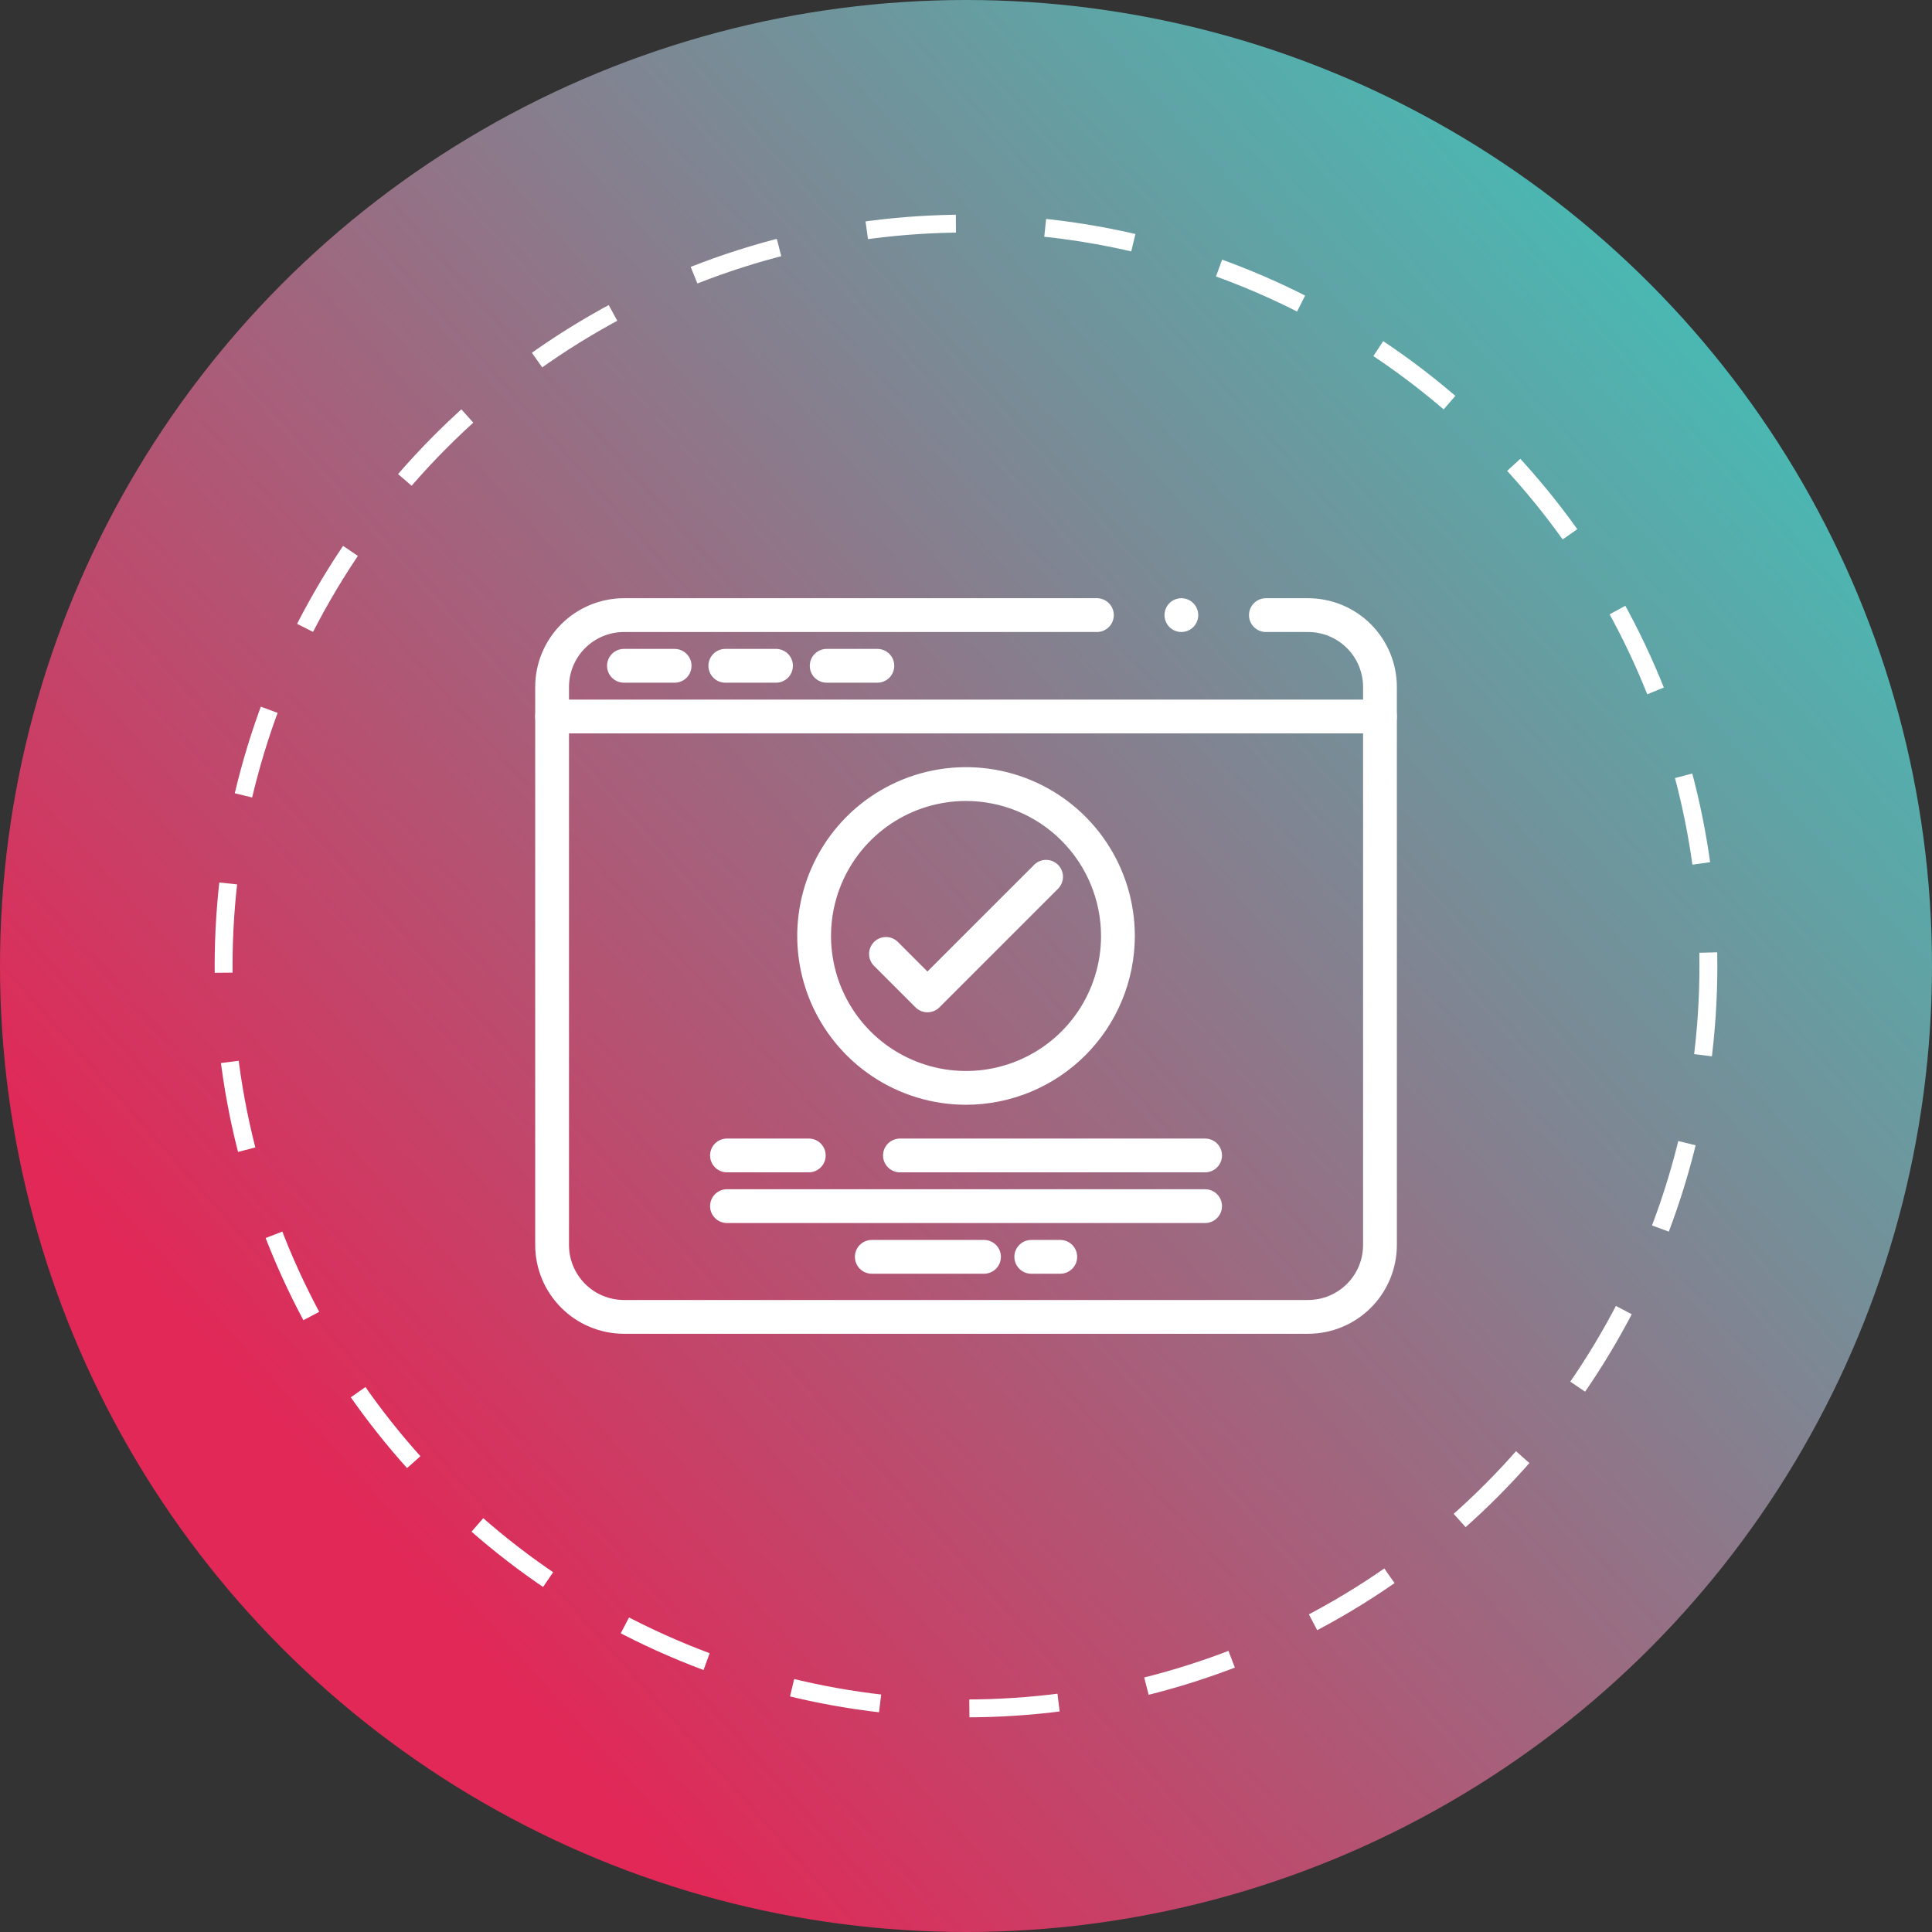 <svg width="108" height="108" viewBox="0 0 108 108" fill="none" xmlns="http://www.w3.org/2000/svg">
<rect x="0" y="0" width="108" height="108" fill="#333333" stroke="none"/>
<circle cx="54" cy="54" r="54" fill="url(#paint0_linear_1_1026)"/>
<g clip-path="url(#clip0_1_1026)">
<path d="M66.039 35.33C65.978 35.33 65.916 35.323 65.855 35.311C65.795 35.299 65.736 35.281 65.679 35.257C65.621 35.234 65.567 35.205 65.515 35.17C65.463 35.136 65.415 35.097 65.372 35.053C65.328 35.009 65.289 34.961 65.255 34.91C65.221 34.858 65.192 34.803 65.168 34.746C65.144 34.689 65.126 34.63 65.114 34.569C65.089 34.448 65.089 34.322 65.114 34.2C65.138 34.079 65.186 33.964 65.255 33.861C65.323 33.758 65.412 33.669 65.515 33.6C65.567 33.565 65.621 33.536 65.679 33.513C65.736 33.489 65.795 33.471 65.855 33.459C65.977 33.434 66.103 33.434 66.225 33.459C66.285 33.471 66.344 33.489 66.401 33.513C66.458 33.536 66.512 33.566 66.563 33.6C66.614 33.634 66.662 33.673 66.706 33.718C66.794 33.805 66.864 33.909 66.911 34.024C66.935 34.081 66.953 34.14 66.965 34.2C66.989 34.322 66.989 34.448 66.965 34.569C66.953 34.63 66.935 34.689 66.911 34.746C66.887 34.803 66.858 34.858 66.824 34.91C66.789 34.961 66.75 35.009 66.706 35.053C66.662 35.097 66.614 35.136 66.563 35.17C66.511 35.204 66.457 35.233 66.4 35.257C66.343 35.281 66.284 35.298 66.224 35.311C66.163 35.323 66.101 35.33 66.039 35.33Z" fill="white"/>
<path d="M73.125 74.559H34.874C33.56 74.556 32.3 74.033 31.372 73.103C30.442 72.174 29.92 70.914 29.918 69.6V38.401C29.919 37.086 30.443 35.825 31.372 34.895C32.302 33.965 33.563 33.442 34.878 33.441H61.318C61.568 33.441 61.808 33.54 61.985 33.718C62.163 33.895 62.262 34.135 62.262 34.385C62.262 34.636 62.163 34.876 61.985 35.053C61.808 35.23 61.568 35.33 61.318 35.33H34.878C34.064 35.331 33.283 35.654 32.707 36.23C32.132 36.806 31.808 37.587 31.807 38.401V69.6C31.808 70.414 32.132 71.194 32.708 71.77C33.283 72.346 34.064 72.669 34.878 72.67H73.129C73.943 72.668 74.722 72.344 75.297 71.769C75.872 71.193 76.196 70.413 76.197 69.6V38.401C76.196 37.587 75.872 36.806 75.296 36.23C74.72 35.654 73.94 35.331 73.125 35.33H70.764C70.514 35.33 70.273 35.23 70.096 35.053C69.919 34.876 69.82 34.636 69.82 34.385C69.82 34.135 69.919 33.895 70.096 33.718C70.273 33.54 70.514 33.441 70.764 33.441H73.125C74.44 33.442 75.701 33.965 76.631 34.895C77.561 35.825 78.084 37.086 78.086 38.401V69.6C78.084 70.915 77.561 72.175 76.631 73.105C75.701 74.035 74.44 74.558 73.125 74.559Z" fill="white"/>
<path d="M49.045 38.163H46.212C45.962 38.163 45.721 38.064 45.544 37.887C45.367 37.709 45.268 37.469 45.268 37.219C45.268 36.968 45.367 36.728 45.544 36.551C45.721 36.374 45.962 36.274 46.212 36.274H49.045C49.169 36.274 49.292 36.299 49.407 36.346C49.522 36.394 49.626 36.463 49.713 36.551C49.801 36.639 49.87 36.743 49.918 36.857C49.965 36.972 49.99 37.095 49.99 37.219C49.99 37.343 49.965 37.466 49.918 37.58C49.87 37.695 49.801 37.799 49.713 37.887C49.626 37.974 49.522 38.044 49.407 38.091C49.292 38.139 49.169 38.163 49.045 38.163Z" fill="white"/>
<path d="M43.379 38.163H40.545C40.421 38.163 40.298 38.139 40.184 38.091C40.069 38.044 39.965 37.974 39.877 37.887C39.79 37.799 39.72 37.695 39.673 37.58C39.625 37.466 39.601 37.343 39.601 37.219C39.601 37.095 39.625 36.972 39.673 36.857C39.72 36.743 39.79 36.639 39.877 36.551C39.965 36.463 40.069 36.394 40.184 36.346C40.298 36.299 40.421 36.274 40.545 36.274H43.379C43.629 36.274 43.869 36.374 44.047 36.551C44.224 36.728 44.323 36.968 44.323 37.219C44.323 37.469 44.224 37.709 44.047 37.887C43.869 38.064 43.629 38.163 43.379 38.163Z" fill="white"/>
<path d="M37.712 38.163H34.879C34.628 38.163 34.388 38.064 34.211 37.887C34.034 37.709 33.934 37.469 33.934 37.219C33.934 36.968 34.034 36.728 34.211 36.551C34.388 36.374 34.628 36.274 34.879 36.274H37.712C37.962 36.274 38.203 36.374 38.38 36.551C38.557 36.728 38.656 36.968 38.656 37.219C38.656 37.469 38.557 37.709 38.38 37.887C38.203 38.064 37.962 38.163 37.712 38.163Z" fill="white"/>
<path d="M77.141 40.997H30.862C30.612 40.997 30.372 40.897 30.195 40.72C30.017 40.543 29.918 40.303 29.918 40.052C29.918 39.802 30.017 39.561 30.195 39.384C30.372 39.207 30.612 39.108 30.862 39.108H77.141C77.392 39.108 77.632 39.207 77.809 39.384C77.986 39.561 78.086 39.802 78.086 40.052C78.086 40.303 77.986 40.543 77.809 40.72C77.632 40.897 77.392 40.997 77.141 40.997Z" fill="white"/>
<path d="M51.844 56.588C51.72 56.588 51.597 56.564 51.483 56.516C51.368 56.469 51.264 56.399 51.177 56.311L48.847 53.981C48.675 53.803 48.579 53.564 48.582 53.317C48.584 53.069 48.683 52.832 48.858 52.657C49.033 52.482 49.27 52.383 49.518 52.38C49.765 52.378 50.004 52.474 50.182 52.646L51.844 54.308L57.821 48.333C57.999 48.161 58.238 48.066 58.485 48.068C58.733 48.07 58.97 48.17 59.145 48.345C59.32 48.52 59.419 48.757 59.422 49.004C59.424 49.252 59.328 49.49 59.156 49.669L52.512 56.313C52.425 56.401 52.32 56.47 52.206 56.517C52.091 56.564 51.968 56.588 51.844 56.588Z" fill="white"/>
<path d="M54.003 61.757C52.136 61.757 50.312 61.204 48.76 60.167C47.208 59.13 45.999 57.657 45.284 55.932C44.57 54.208 44.383 52.311 44.747 50.48C45.111 48.65 46.01 46.968 47.33 45.648C48.649 44.329 50.331 43.43 52.161 43.066C53.992 42.702 55.889 42.889 57.613 43.603C59.338 44.317 60.811 45.527 61.848 47.079C62.885 48.631 63.438 50.455 63.438 52.322C63.435 54.823 62.441 57.222 60.672 58.991C58.903 60.76 56.505 61.754 54.003 61.757ZM54.003 44.775C52.51 44.774 51.051 45.217 49.81 46.046C48.568 46.875 47.601 48.054 47.029 49.433C46.458 50.812 46.309 52.329 46.6 53.794C46.891 55.258 47.609 56.602 48.665 57.658C49.72 58.714 51.065 59.432 52.529 59.724C53.993 60.015 55.511 59.866 56.89 59.294C58.269 58.723 59.448 57.756 60.277 56.515C61.106 55.274 61.549 53.814 61.549 52.322C61.547 50.321 60.751 48.403 59.336 46.988C57.922 45.573 56.004 44.777 54.003 44.775Z" fill="white"/>
<path d="M67.367 65.535H50.308C50.057 65.535 49.817 65.435 49.64 65.258C49.463 65.081 49.363 64.841 49.363 64.59C49.363 64.34 49.463 64.1 49.64 63.922C49.817 63.745 50.057 63.646 50.308 63.646H67.367C67.617 63.646 67.857 63.745 68.034 63.922C68.212 64.1 68.311 64.34 68.311 64.59C68.311 64.841 68.212 65.081 68.034 65.258C67.857 65.435 67.617 65.535 67.367 65.535Z" fill="white"/>
<path d="M45.212 65.535H40.638C40.387 65.535 40.147 65.435 39.97 65.258C39.793 65.081 39.693 64.841 39.693 64.59C39.693 64.34 39.793 64.1 39.97 63.922C40.147 63.745 40.387 63.646 40.638 63.646H45.212C45.462 63.646 45.702 63.745 45.88 63.922C46.057 64.1 46.156 64.34 46.156 64.59C46.156 64.841 46.057 65.081 45.88 65.258C45.702 65.435 45.462 65.535 45.212 65.535Z" fill="white"/>
<path d="M67.366 68.368H40.638C40.387 68.368 40.147 68.269 39.97 68.091C39.793 67.914 39.693 67.674 39.693 67.424C39.693 67.173 39.793 66.933 39.97 66.756C40.147 66.579 40.387 66.479 40.638 66.479H67.366C67.616 66.479 67.857 66.579 68.034 66.756C68.211 66.933 68.31 67.173 68.31 67.424C68.31 67.674 68.211 67.914 68.034 68.091C67.857 68.269 67.616 68.368 67.366 68.368Z" fill="white"/>
<path d="M59.269 71.202H57.649C57.398 71.202 57.158 71.103 56.981 70.926C56.804 70.749 56.704 70.508 56.704 70.258C56.704 70.007 56.804 69.767 56.981 69.59C57.158 69.413 57.398 69.314 57.649 69.314H59.269C59.52 69.314 59.76 69.413 59.937 69.59C60.114 69.767 60.214 70.007 60.214 70.258C60.214 70.508 60.114 70.749 59.937 70.926C59.76 71.103 59.52 71.202 59.269 71.202Z" fill="white"/>
<path d="M55.007 71.202H48.734C48.484 71.202 48.244 71.103 48.066 70.926C47.889 70.749 47.79 70.508 47.79 70.258C47.79 70.007 47.889 69.767 48.066 69.59C48.244 69.413 48.484 69.314 48.734 69.314H55.007C55.258 69.314 55.498 69.413 55.675 69.59C55.852 69.767 55.952 70.007 55.952 70.258C55.952 70.508 55.852 70.749 55.675 70.926C55.498 71.103 55.258 71.202 55.007 71.202Z" fill="white"/>
</g>
<circle cx="54" cy="54" r="41.5" stroke="white" stroke-dasharray="5 5"/>
<defs>
<linearGradient id="paint0_linear_1_1026" x1="69.704" y1="140.786" x2="145.243" y2="73.502" gradientUnits="userSpaceOnUse">
<stop stop-color="#E12857"/>
<stop offset="1" stop-color="#49B9B3"/>
</linearGradient>
<clipPath id="clip0_1_1026">
<rect width="48.168" height="48" fill="white" transform="translate(29.918 30)"/>
</clipPath>
</defs>
</svg>
